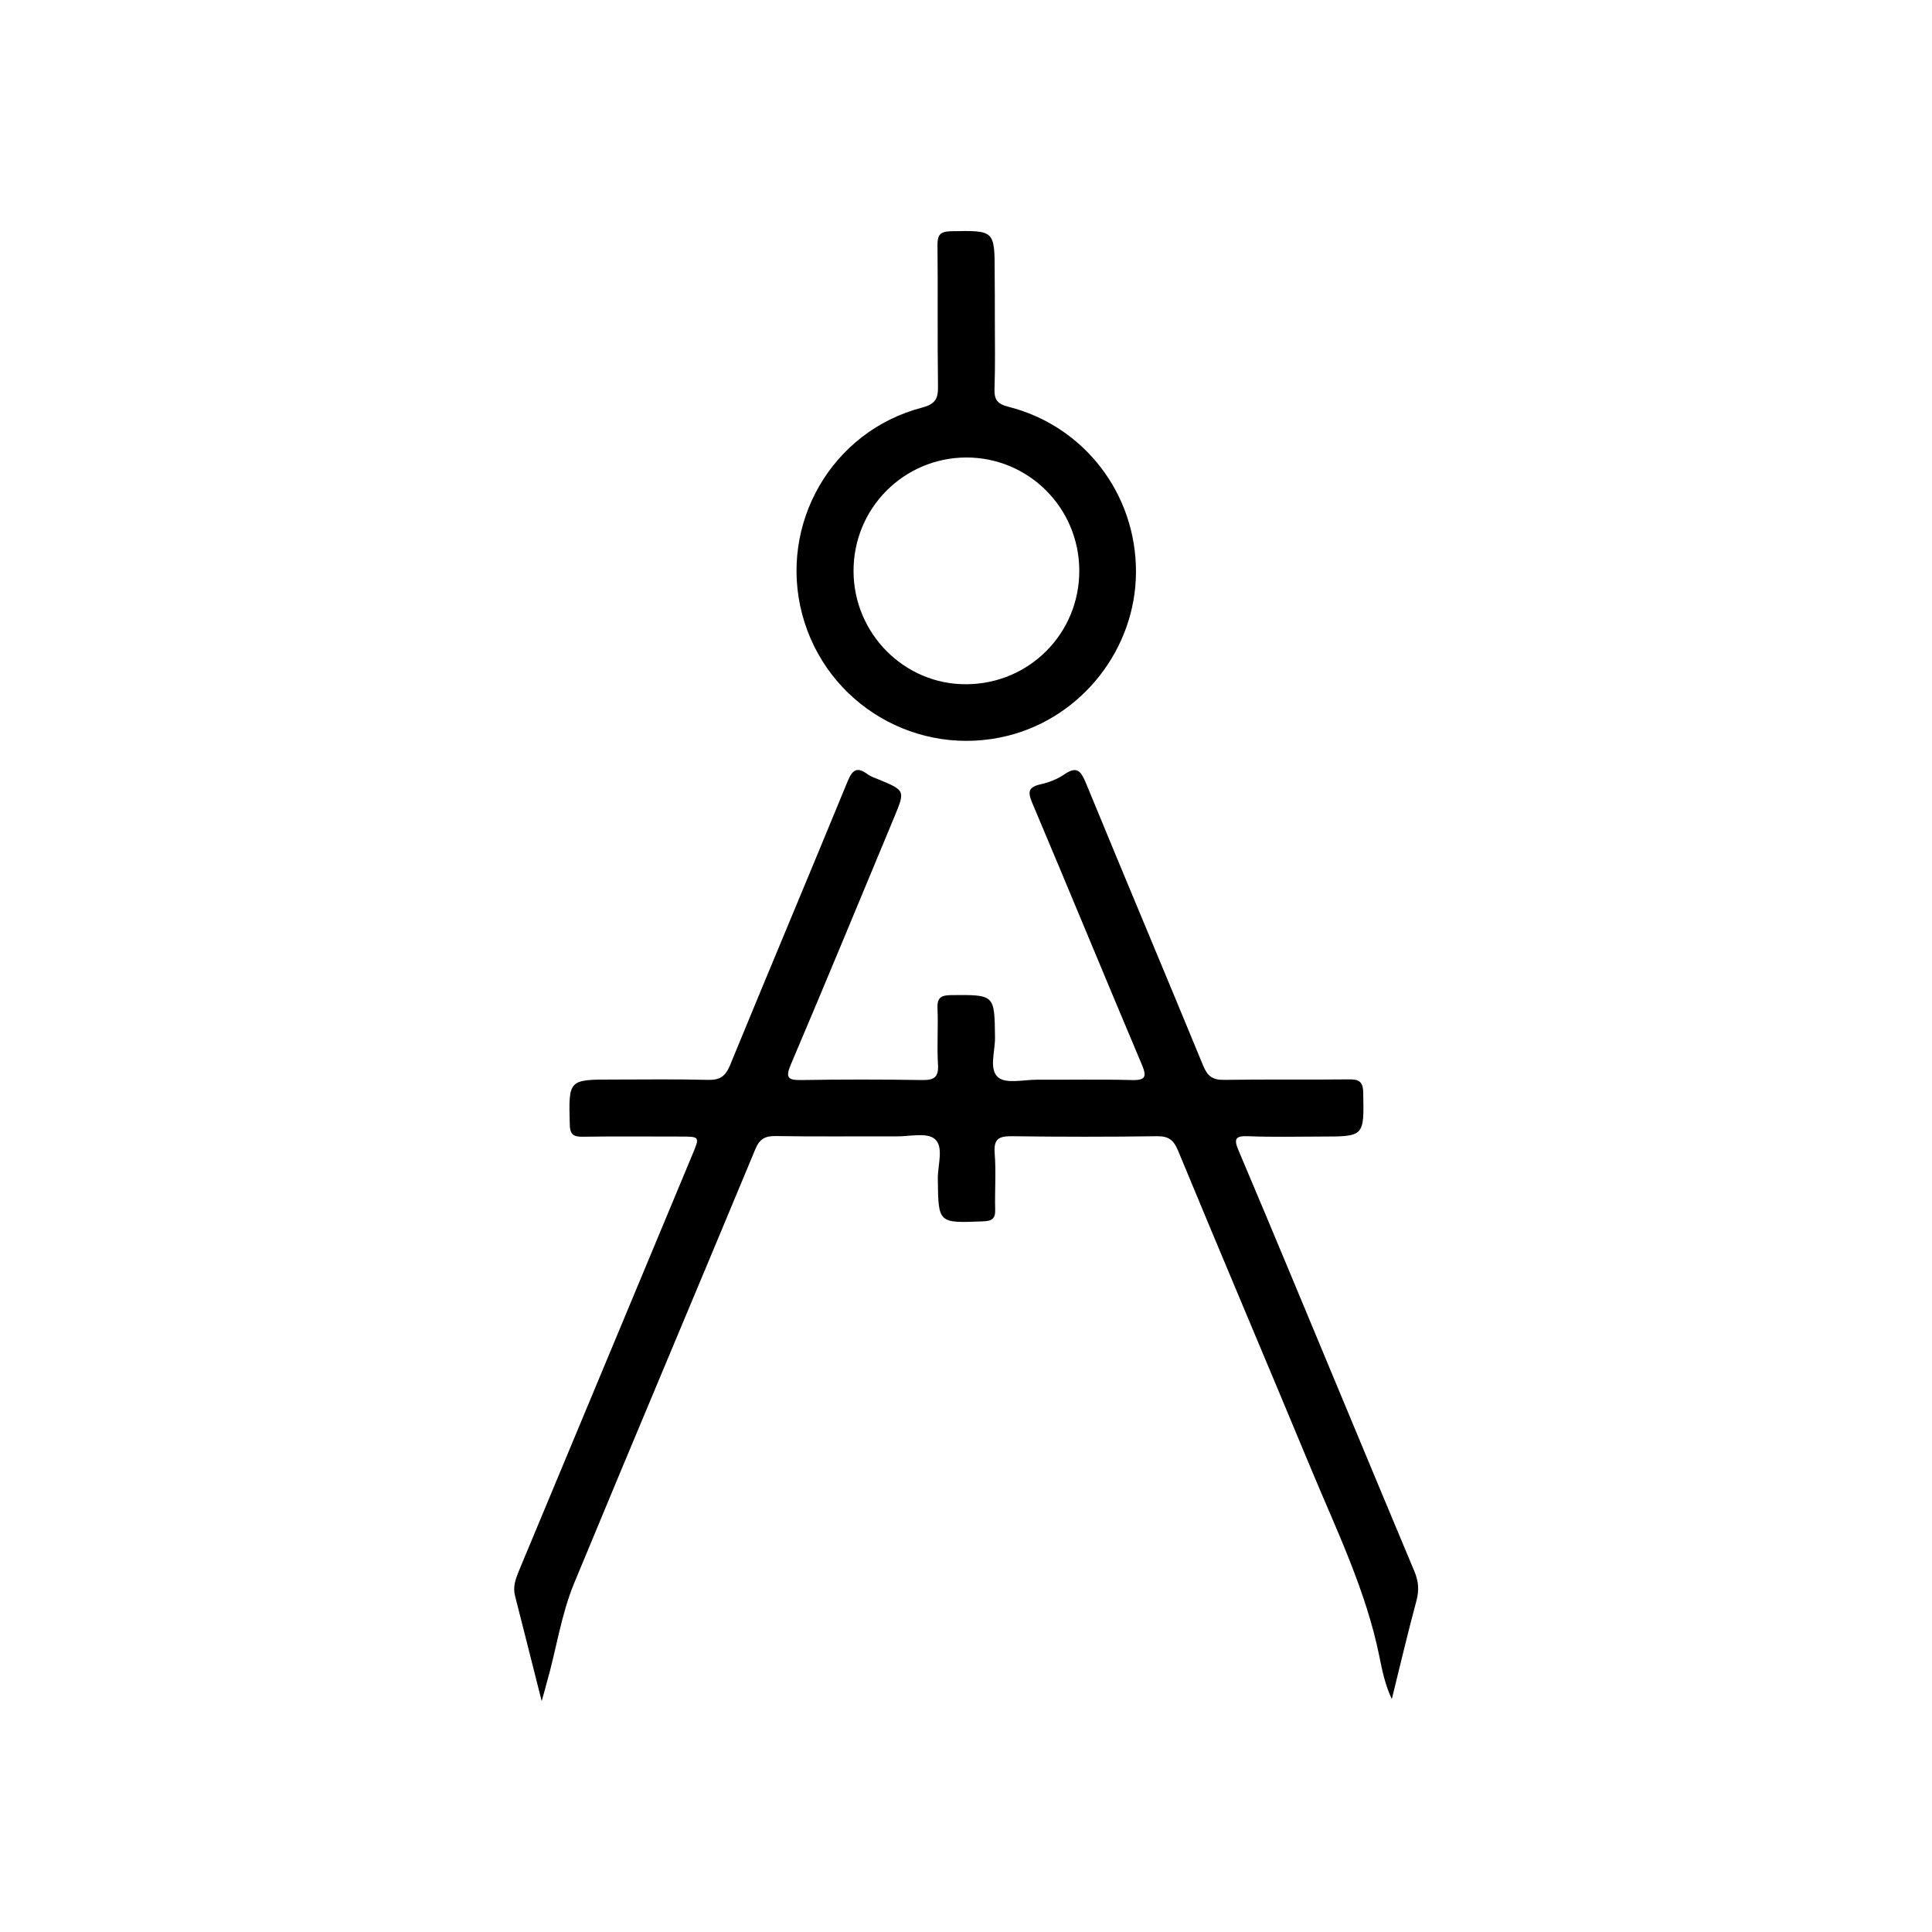 <svg height='300px' width='300px'  fill="#000000" xmlns="http://www.w3.org/2000/svg" xmlns:xlink="http://www.w3.org/1999/xlink" version="1.1" x="0px" y="0px" viewBox="0 0 765.3 1162.2" enable-background="new 0 0 765.3 1162.2" xml:space="preserve"><g><g><path d="M127.4,1023.3c-5.8-22.8-10.8-43-16-63.2c-1.4-5.4,0.2-10,2.2-14.9c34.8-83.5,69.6-167,104.4-250.5c4.6-11,4.6-11-7.1-11    c-19.6,0-39.2-0.2-58.8,0.1c-5.8,0.1-7.7-1.5-7.8-7.5c-0.7-26.9-0.9-26.9,26.1-26.9c19,0,37.9-0.3,56.9,0.2    c7.2,0.2,10.6-2,13.4-8.8c23.4-57,47.3-113.7,70.7-170.7c2.9-7,5.6-9.1,12-4.4c2,1.5,4.6,2.3,7,3.3c15.8,6.6,15.7,6.6,8.9,23    c-20.6,49.4-41,99-62,148.3c-3.5,8.2-1.6,9.5,6.4,9.4c24.1-0.4,48.2-0.4,72.3,0c7.2,0.1,10.3-1.3,9.8-9.4    c-0.7-11.2,0.2-22.5-0.3-33.7c-0.3-6.6,2.2-7.9,8.3-8c26.2-0.2,26-0.4,26.3,25.6c0.1,8.2-3.8,19.1,1.9,23.9    c4.8,4,15.3,1.4,23.3,1.4c19,0.1,37.9-0.3,56.9,0.2c8.9,0.3,9.2-2.3,6.1-9.6c-22.1-52.3-43.7-104.8-65.8-157.1    c-2.8-6.7-2.4-9.5,5-11.2c4.9-1.1,10-3,14.2-5.9c7.9-5.5,10.2-1.8,13.2,5.4c23.3,56.7,47.1,113.1,70.4,169.7    c2.6,6.3,5.6,8.7,12.6,8.6c25.1-0.4,50.1,0,75.2-0.3c6.1-0.1,8.4,1.5,8.5,8c0.5,26.4,0.8,26.4-25.5,26.4    c-14.5,0-28.9,0.4-43.4-0.2c-7.8-0.3-9.3,1.2-6,8.8c21.3,50.2,42.1,100.6,63.1,150.9c14.2,34,28.3,68.1,42.6,102.1    c2.5,5.9,2.9,11.4,1.2,17.7c-5.2,19.2-9.7,38.5-14.8,59.1c-4.2-9-5.8-17.4-7.5-25.7c-8-39.4-25.4-75.2-40.7-111.9    c-26.7-64.3-53.9-128.3-80.5-192.6c-2.7-6.4-5.9-8.5-12.7-8.4c-28.9,0.4-57.8,0.4-86.7,0c-8.1-0.1-11.5,1.3-10.8,10.3    c0.9,11.2,0,22.5,0.3,33.7c0.2,5.6-1.9,7-7.2,7.2c-27.2,1.1-27,1.3-27.3-25.7c-0.1-8.2,3.8-19.1-1.9-23.9    c-4.8-4-15.3-1.4-23.3-1.5c-24.1-0.1-48.2,0.2-72.3-0.2c-6.3-0.1-9.6,1.6-12.2,7.7c-36.2,87.1-72.9,173.9-109,261.1    c-8,19.3-10.8,40.2-16.6,60.2C129.6,1015.4,128.9,1018.2,127.4,1023.3z"></path><path d="M400,191.4c0,14.1,0.3,28.3-0.2,42.4c-0.2,6.6,1.6,9.2,8.4,10.9c45.7,11.6,77,52.6,76.7,99.8c-0.3,45.8-32.3,86.7-76.7,98    c-54.5,13.8-109.7-18.7-124.1-73c-14.3-54.2,17.7-110.1,72.1-124.3c8.2-2.2,9.7-5.5,9.6-12.9c-0.4-28.3,0-56.5-0.3-84.8    c-0.1-6.2,1.6-8.2,8-8.4c26.4-0.5,26.4-0.7,26.4,25.4C400,173.4,400,182.4,400,191.4z M315,343.6c0.1,37.7,30.8,68.4,68.1,68    c37.8-0.3,67.8-30.7,67.7-68.4c-0.1-37.7-30.5-68.1-68.1-68C345.1,275.4,314.9,305.8,315,343.6z"></path></g></g></svg>